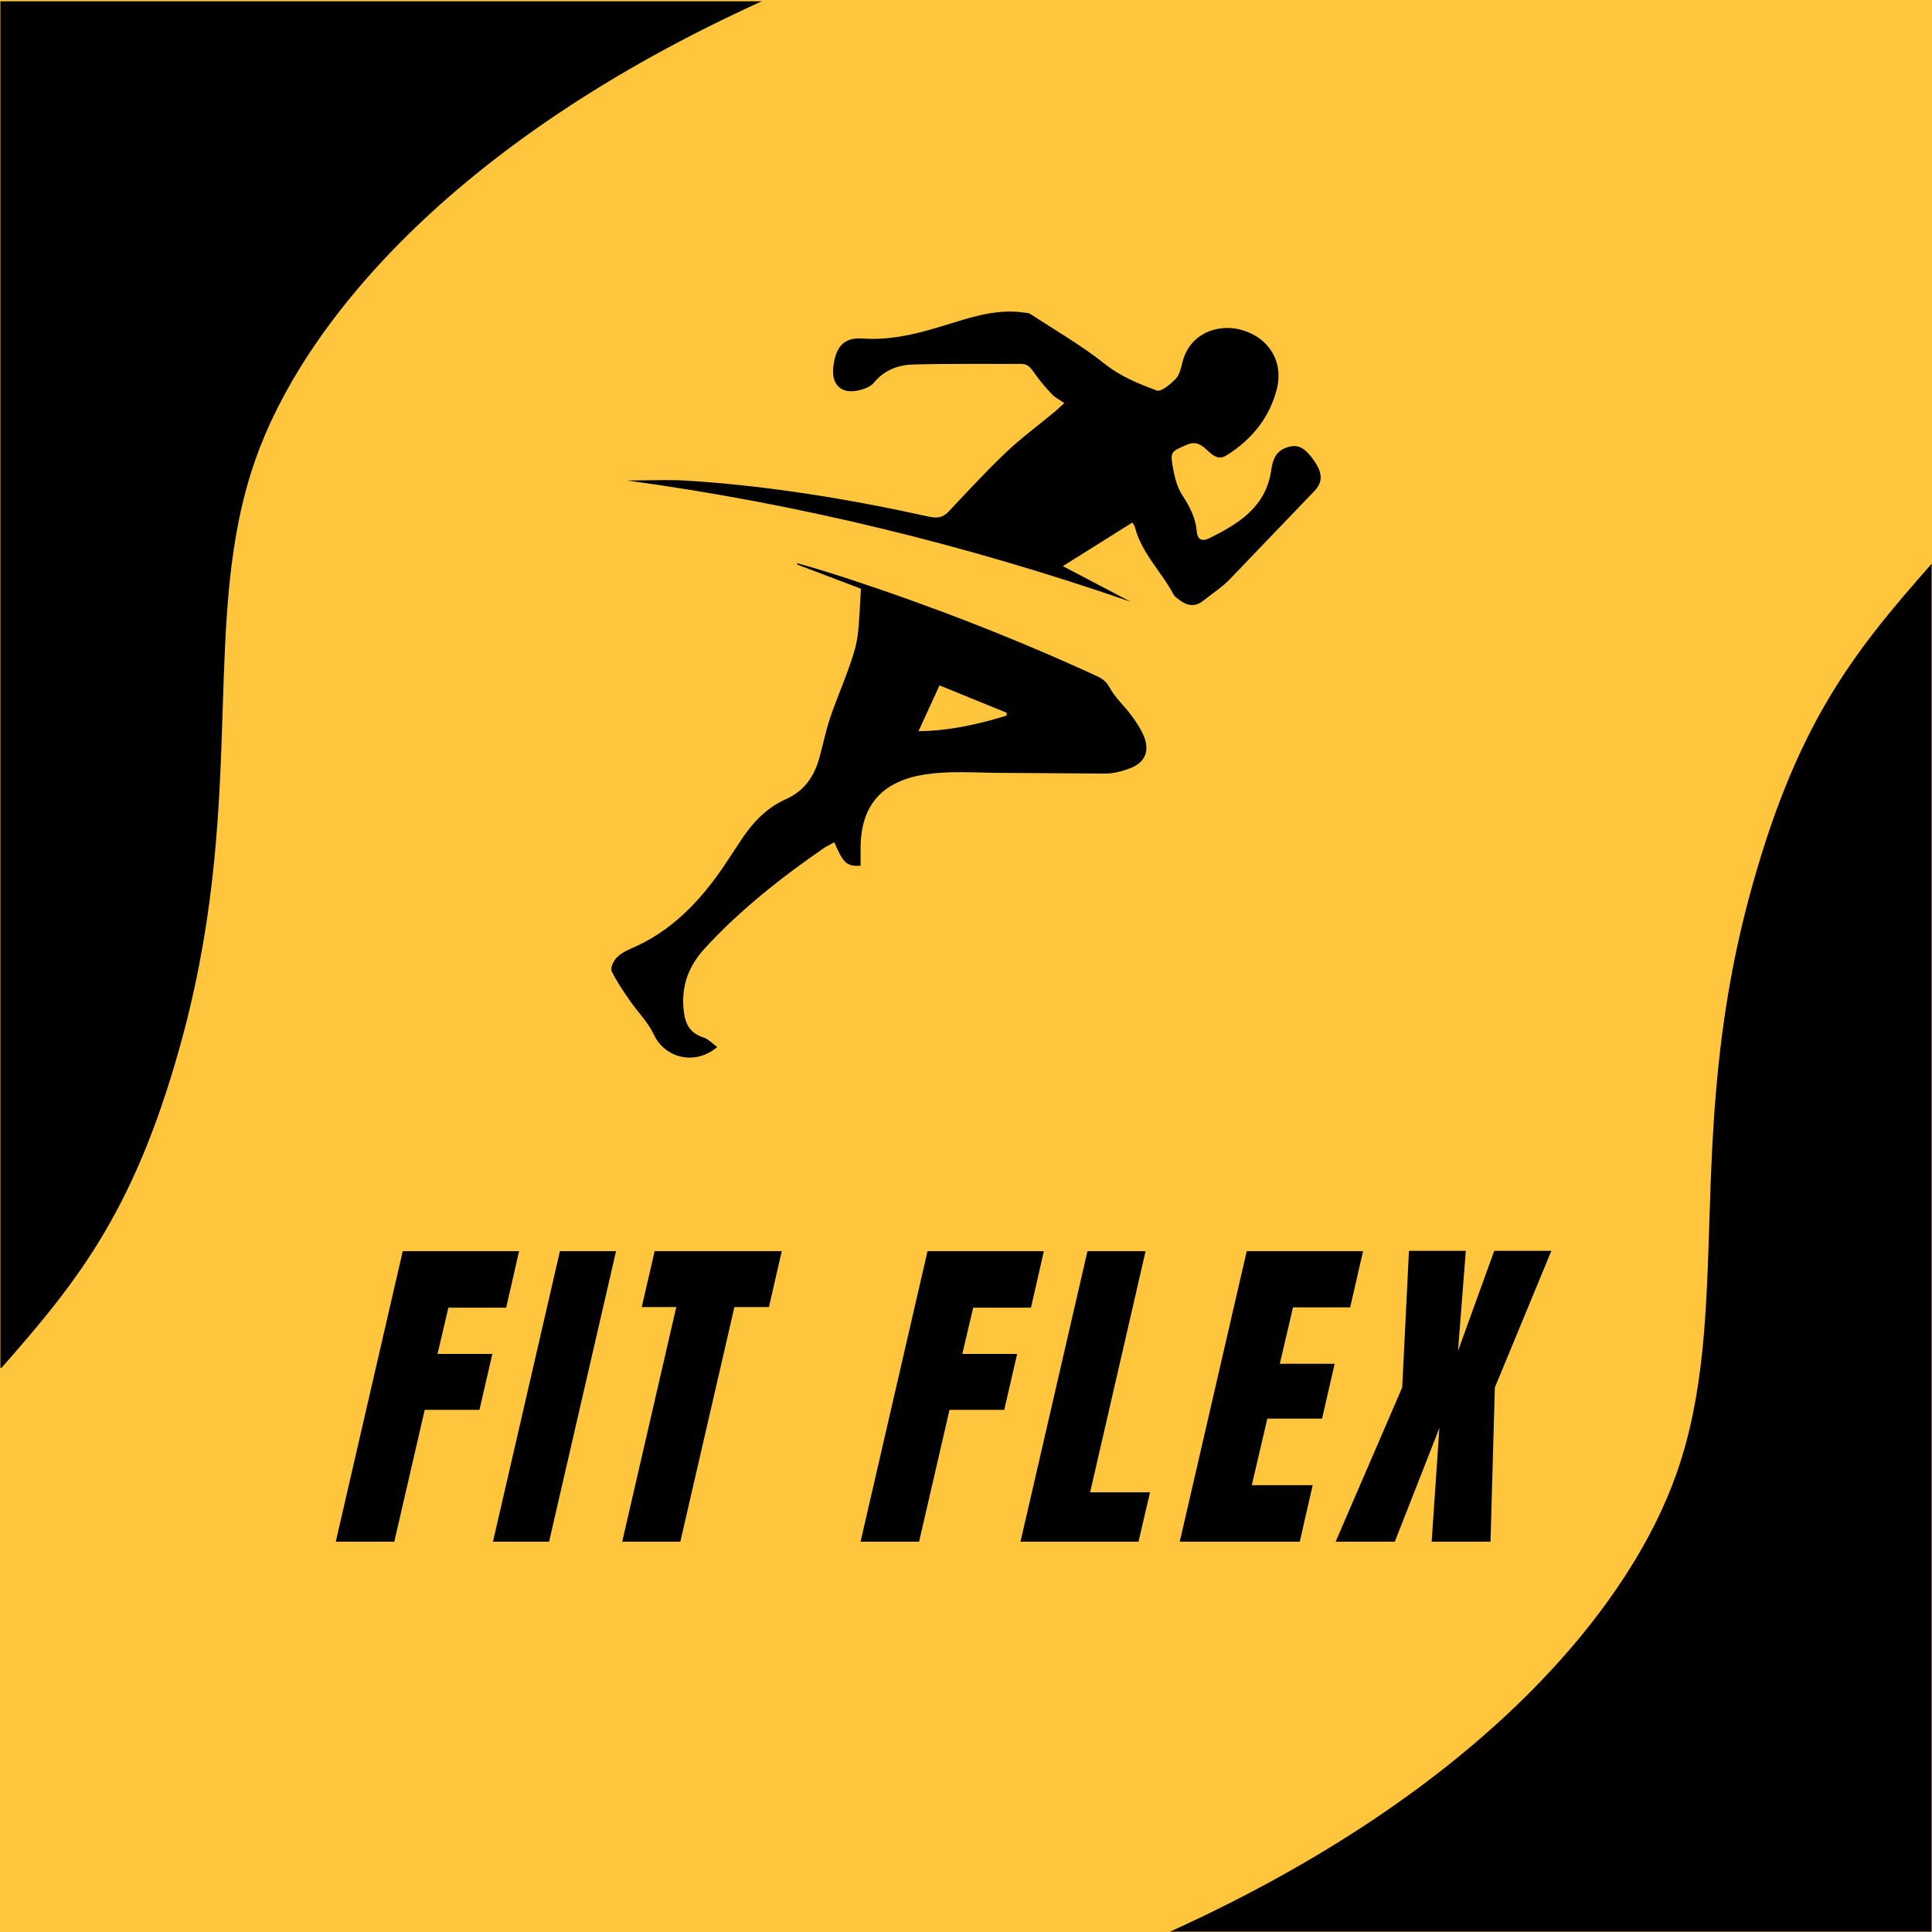 <svg xmlns="http://www.w3.org/2000/svg" xmlns:xlink="http://www.w3.org/1999/xlink" width="500" zoomAndPan="magnify" viewBox="0 0 375 375" height="500" preserveAspectRatio="xMidYMid meet" version="1.0"><defs><g/><clipPath id="1be9fa646d"><path d="M 121.461 60.465 L 256.344 60.465 L 256.344 117.676 L 121.461 117.676 Z M 121.461 60.465 " clip-rule="nonzero"/></clipPath><clipPath id="61c2aa0750"><path d="M 196 60.469 C 192.496 60.469 189.113 61.387 185.777 62.414 C 180.402 64.07 175.105 65.777 169.41 65.777 C 168.746 65.777 168.074 65.75 167.398 65.703 C 167.18 65.688 166.965 65.68 166.762 65.68 C 163.52 65.68 162.082 67.684 161.727 71.453 C 161.469 74.23 162.816 75.945 165.234 75.945 C 165.621 75.945 166.035 75.902 166.473 75.812 C 167.598 75.578 168.949 75.105 169.625 74.281 C 171.633 71.824 174.324 70.836 177.211 70.754 C 180.797 70.648 184.383 70.629 187.973 70.629 C 190.289 70.629 192.609 70.637 194.926 70.637 C 196.016 70.637 197.109 70.637 198.199 70.629 C 198.203 70.629 198.211 70.629 198.215 70.629 C 199.75 70.629 200.301 71.766 201.051 72.797 C 202.016 74.125 203.09 75.387 204.227 76.566 C 204.84 77.207 205.695 77.613 206.582 78.227 C 205.867 78.883 205.352 79.398 204.801 79.859 C 201.621 82.496 198.277 84.953 195.285 87.789 C 191.414 91.461 187.797 95.402 184.133 99.285 C 183.348 100.117 182.562 100.449 181.621 100.449 C 181.238 100.449 180.828 100.391 180.379 100.297 C 164.906 96.891 149.301 94.301 133.477 93.305 C 132.031 93.211 130.586 93.184 129.141 93.184 C 126.68 93.184 124.211 93.266 121.746 93.266 C 155.102 97.793 187.594 105.793 219.414 116.781 L 206.305 109.883 L 219.801 101.418 C 219.992 101.766 220.215 102.027 220.289 102.328 C 221.594 107.383 225.449 110.977 227.809 115.43 C 228.012 115.816 228.465 116.086 228.828 116.375 C 229.672 117.039 230.523 117.438 231.402 117.438 C 232.105 117.438 232.824 117.18 233.555 116.598 C 235.273 115.227 237.148 114.012 238.68 112.453 L 255.145 95.285 C 255.938 94.453 256.332 93.605 256.34 92.688 L 256.34 92.637 C 256.332 91.688 255.918 90.664 255.109 89.496 C 253.715 87.48 252.59 86.578 251.211 86.578 C 250.648 86.578 250.043 86.727 249.367 87.012 C 247.508 87.785 246.996 89.492 246.746 91.227 C 245.727 98.402 240.441 101.648 234.688 104.484 C 234.25 104.699 233.875 104.801 233.559 104.801 C 232.781 104.801 232.355 104.184 232.27 103.074 C 232.07 100.449 230.898 98.297 229.484 96.121 C 228.539 94.66 228.039 92.816 227.715 91.078 C 227.086 87.664 227.219 87.684 230.352 86.332 C 230.84 86.117 231.281 86.016 231.695 86.016 C 232.414 86.016 233.07 86.332 233.789 86.914 C 234.688 87.645 235.578 88.793 236.793 88.793 C 237.191 88.793 237.625 88.672 238.105 88.367 C 242.922 85.328 246.359 81.164 247.809 75.605 C 249.207 70.227 246.32 65.512 240.938 64.027 C 240.059 63.785 239.137 63.66 238.215 63.66 C 234.395 63.66 230.547 65.789 229.457 70.504 C 229.207 71.59 228.887 72.852 228.152 73.59 C 227.238 74.508 225.688 75.84 224.777 75.84 C 224.684 75.84 224.602 75.828 224.52 75.793 C 221.02 74.488 217.559 73.109 214.477 70.664 C 209.918 67.043 204.812 64.105 199.922 60.906 C 199.613 60.707 199.148 60.73 198.754 60.672 C 197.828 60.535 196.91 60.469 196 60.469 Z M 196 60.469 " clip-rule="nonzero"/></clipPath><clipPath id="bbcbb171fe"><path d="M 118.656 109.273 L 223 109.273 L 223 205.289 L 118.656 205.289 Z M 118.656 109.273 " clip-rule="nonzero"/></clipPath><clipPath id="cecc38b9b9"><path d="M 182.359 133.031 C 186.648 134.781 191.039 136.566 195.426 138.359 L 195.355 138.91 C 189.836 140.586 184.246 141.867 178.285 141.922 C 179.688 138.867 180.949 136.109 182.355 133.035 Z M 154.781 109.332 L 154.703 109.566 C 158.926 111.168 163.152 112.77 167.109 114.27 C 166.883 117.664 166.836 120.656 166.434 123.602 C 166.156 125.609 165.484 127.582 164.805 129.508 C 163.637 132.828 162.223 136.066 161.105 139.406 C 160.242 141.992 159.719 144.695 158.969 147.324 C 157.965 150.816 156.004 153.586 152.586 155.098 C 148.566 156.875 145.812 159.973 143.508 163.574 L 140.641 167.914 C 135.934 174.883 130.316 180.82 122.367 184.168 C 121.34 184.602 120.289 185.215 119.562 186.023 C 119.109 186.527 118.664 187.469 118.66 188.129 L 118.66 188.152 C 118.66 188.301 118.684 188.434 118.738 188.539 C 119.699 190.531 120.988 192.375 122.246 194.207 C 123.777 196.434 125.793 198.414 126.914 200.824 C 128.227 203.629 130.957 205.281 133.863 205.281 C 135.68 205.281 137.562 204.637 139.215 203.227 C 138.281 202.555 137.527 201.695 136.594 201.395 C 134 200.566 133.012 198.883 132.715 196.234 C 132.172 191.434 133.609 187.535 136.859 184.008 C 143.781 176.492 151.738 170.25 160.105 164.477 L 161.941 163.48 C 163.551 167.258 164.234 168.055 166.441 168.055 C 166.629 168.055 166.824 168.051 167.035 168.039 L 167.035 164.684 C 167.039 155.902 171.617 151.531 179.625 150.309 C 181.824 149.973 184.066 149.879 186.316 149.879 C 189.008 149.879 191.711 150.012 194.395 150.016 L 214.598 150.152 C 216.16 150.141 217.781 149.699 219.262 149.156 C 222.207 148.07 223.215 145.816 222.031 142.918 C 221.434 141.461 220.516 140.102 219.574 138.828 C 218.234 137.004 216.453 135.449 215.398 133.488 C 214.727 132.238 213.891 131.684 212.777 131.172 C 197.18 124.016 181.211 117.785 164.91 112.422 C 161.555 111.32 158.184 110.281 154.781 109.328 Z M 154.781 109.332 " clip-rule="nonzero"/></clipPath><clipPath id="158a5ad6a9"><path d="M 226.512 109.426 L 375 109.426 L 375 374.926 L 226.512 374.926 Z M 226.512 109.426 " clip-rule="nonzero"/></clipPath><clipPath id="a1ab605e32"><path d="M 0 0.246 L 148.488 0.246 L 148.488 265.5 L 0 265.5 Z M 0 0.246 " clip-rule="nonzero"/></clipPath></defs><rect x="-37.5" width="450" fill="#ffffff" y="-37.5" height="450" fill-opacity="1"/><rect x="-37.5" width="450" fill="#ffc63d" y="-37.5" height="450" fill-opacity="1"/><g clip-path="url(#1be9fa646d)"><g clip-path="url(#61c2aa0750)"><path fill="#000000" d="M 116.656 58.465 L 258.344 58.465 L 258.344 207.289 L 116.656 207.289 Z M 116.656 58.465 " fill-opacity="1" fill-rule="nonzero"/></g></g><g clip-path="url(#bbcbb171fe)"><g clip-path="url(#cecc38b9b9)"><path fill="#000000" d="M 116.656 58.465 L 258.344 58.465 L 258.344 207.289 L 116.656 207.289 Z M 116.656 58.465 " fill-opacity="1" fill-rule="nonzero"/></g></g><g clip-path="url(#158a5ad6a9)"><path fill="#000000" d="M 374.926 109.426 C 374.926 197.973 374.926 286.625 374.926 375.172 C 331.742 375.172 269.77 375.172 226.582 375.172 C 288.348 347.25 316.586 311.227 325.41 286.004 C 336.203 255.379 327.07 221.641 339.215 175.238 C 348.352 140.672 359.664 126.762 374.926 109.426 Z M 374.926 109.426 " fill-opacity="1" fill-rule="nonzero"/></g><g fill="#000000" fill-opacity="1"><g transform="translate(69.109, 299.242)"><g><path d="M -3.938 0 L 9.062 -56.391 L 31.641 -56.391 L 29.141 -45.422 L 17.922 -45.422 L 15.812 -36.438 L 26.453 -36.438 L 23.953 -25.594 L 13.328 -25.594 L 7.422 0 Z M -3.938 0 "/></g></g></g><g fill="#000000" fill-opacity="1"><g transform="translate(100.152, 299.242)"><g><path d="M -4.469 0 L 8.531 -56.391 L 19.422 -56.391 L 6.422 0 Z M -4.469 0 "/></g></g></g><g fill="#000000" fill-opacity="1"><g transform="translate(119.908, 299.242)"><g><path d="M 0.859 0 L 11.359 -45.547 L 4.656 -45.547 L 7.156 -56.391 L 31.828 -56.391 L 29.344 -45.547 L 22.641 -45.547 L 12.141 0 Z M 0.859 0 "/></g></g></g><g fill="#000000" fill-opacity="1"><g transform="translate(150.755, 299.242)"><g/></g></g><g fill="#000000" fill-opacity="1"><g transform="translate(170.97, 299.242)"><g><path d="M -3.938 0 L 9.062 -56.391 L 31.641 -56.391 L 29.141 -45.422 L 17.922 -45.422 L 15.812 -36.438 L 26.453 -36.438 L 23.953 -25.594 L 13.328 -25.594 L 7.422 0 Z M -3.938 0 "/></g></g></g><g fill="#000000" fill-opacity="1"><g transform="translate(202.013, 299.242)"><g><path d="M -3.938 0 L 9.062 -56.391 L 20.344 -56.391 L 9.578 -9.578 L 21.203 -9.578 L 18.969 0 Z M -3.938 0 "/></g></g></g><g fill="#000000" fill-opacity="1"><g transform="translate(232.926, 299.242)"><g><path d="M -3.938 0 L 9.062 -56.391 L 31.641 -56.391 L 29.141 -45.484 L 18.047 -45.484 L 15.484 -34.531 L 26.125 -34.531 L 23.688 -23.891 L 13.062 -23.891 L 10.047 -10.969 L 21.859 -10.969 L 19.359 0 Z M -3.938 0 "/></g></g></g><g fill="#000000" fill-opacity="1"><g transform="translate(264.823, 299.242)"><g><path d="M -5.578 0 L 7.344 -29.938 L 8.656 -56.453 L 19.688 -56.453 L 18.172 -37.016 L 25.203 -56.453 L 36.297 -56.453 L 25.328 -29.938 L 24.484 0 L 13.062 0 L 14.562 -22.062 L 5.906 0 Z M -5.578 0 "/></g></g></g><g clip-path="url(#a1ab605e32)"><path fill="#000000" d="M 0.074 265.746 C 0.074 177.199 0.074 88.547 0.074 0 C 43.258 0 105.23 0 148.414 0 C 86.648 27.926 58.414 63.945 49.59 89.172 C 38.793 119.793 47.93 153.531 35.785 199.934 C 26.648 234.5 15.332 248.41 0.074 265.746 Z M 0.074 265.746 " fill-opacity="1" fill-rule="nonzero"/></g></svg>